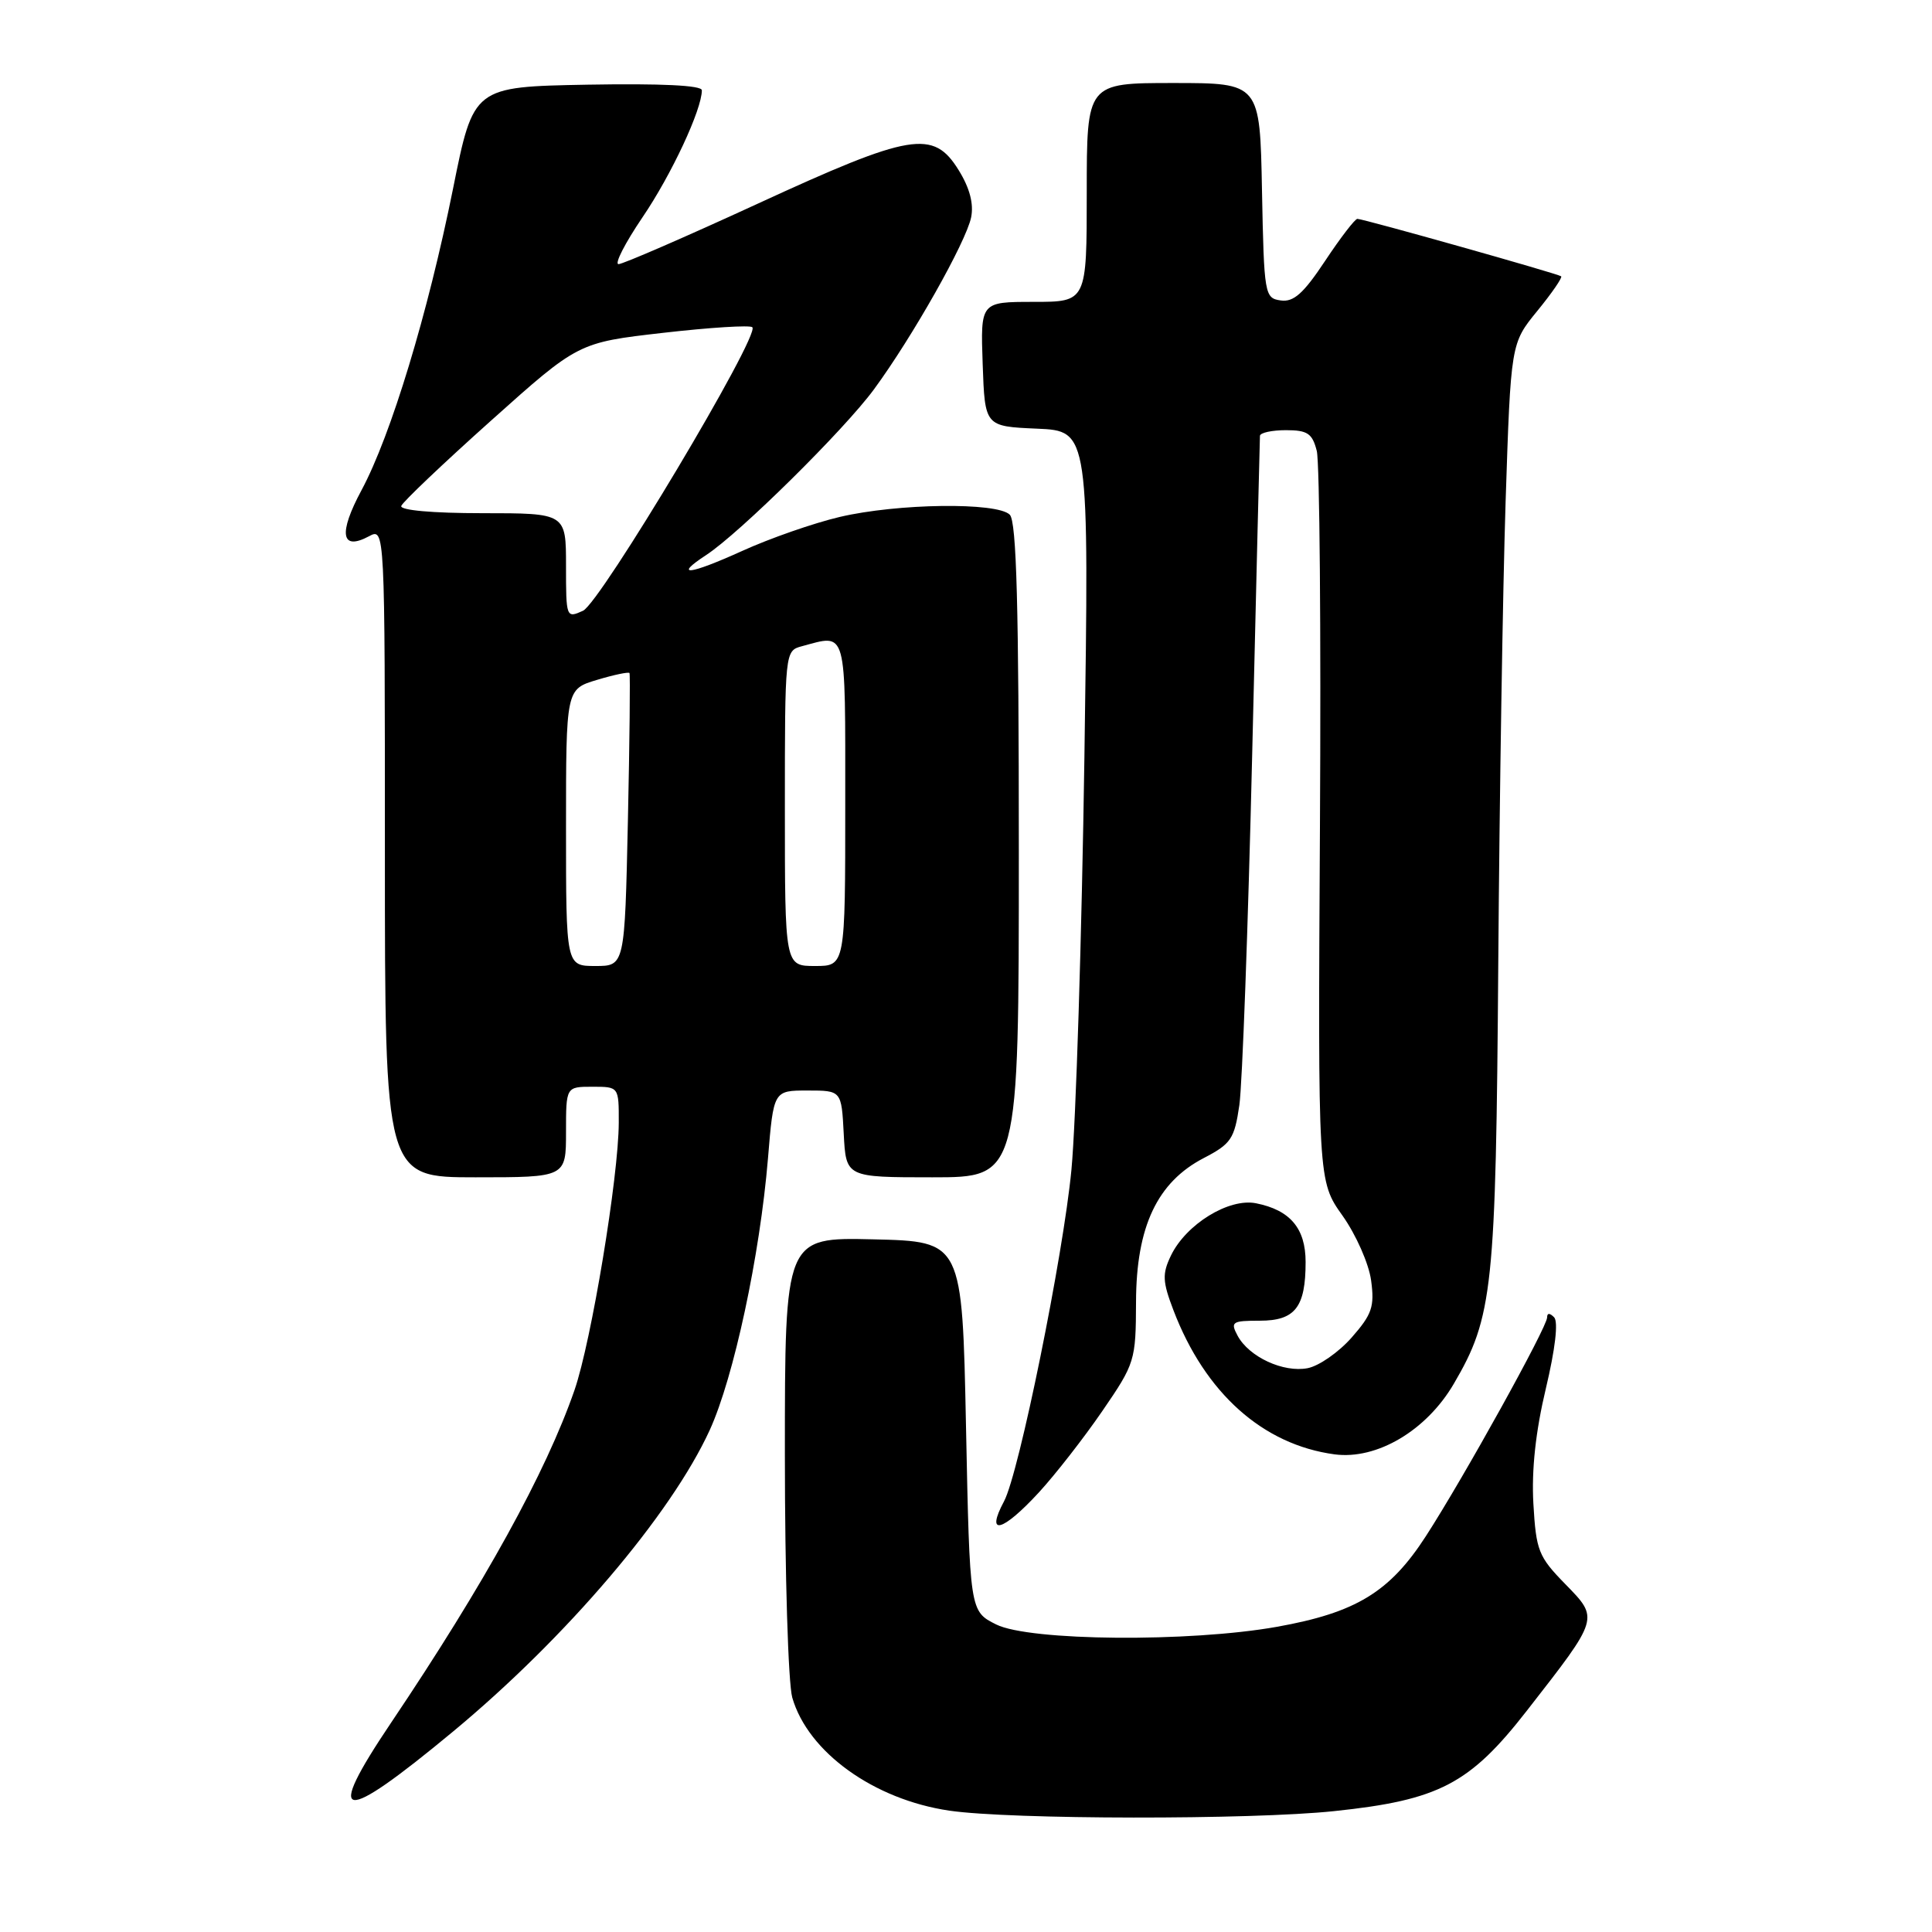<?xml version="1.0" encoding="UTF-8" standalone="no"?>
<!DOCTYPE svg PUBLIC "-//W3C//DTD SVG 1.1//EN" "http://www.w3.org/Graphics/SVG/1.1/DTD/svg11.dtd" >
<svg xmlns="http://www.w3.org/2000/svg" xmlns:xlink="http://www.w3.org/1999/xlink" version="1.1" viewBox="0 0 256 256">
 <g >
 <path fill="currentColor"
d=" M 176.81 239.98 C 190.68 238.52 194.75 236.40 202.36 226.62 C 211.97 214.29 211.90 214.51 207.38 209.87 C 203.85 206.26 203.54 205.46 203.18 199.23 C 202.93 194.75 203.48 189.66 204.83 184.00 C 206.08 178.75 206.50 175.14 205.93 174.55 C 205.34 173.95 205.00 173.96 205.00 174.57 C 205.00 175.85 193.92 195.85 188.93 203.56 C 184.14 210.97 179.66 213.69 169.20 215.56 C 157.59 217.63 136.41 217.45 132.00 215.25 C 128.50 213.50 128.50 213.50 128.00 189.00 C 127.50 164.50 127.50 164.50 115.75 164.22 C 104.00 163.94 104.00 163.94 104.00 192.72 C 104.00 208.60 104.44 223.05 104.98 224.94 C 107.06 232.17 115.79 238.45 125.79 239.92 C 133.89 241.11 165.77 241.15 176.81 239.98 Z  M 60.03 229.44 C 75.03 217.00 88.91 200.70 94.04 189.50 C 97.23 182.52 100.69 166.38 101.76 153.50 C 102.50 144.50 102.50 144.50 107.00 144.50 C 111.50 144.50 111.50 144.50 111.80 150.25 C 112.10 156.00 112.10 156.00 123.55 156.00 C 135.00 156.00 135.00 156.00 135.00 112.70 C 135.00 80.36 134.70 69.10 133.80 68.20 C 132.12 66.52 118.90 66.70 111.26 68.50 C 107.82 69.31 102.02 71.33 98.35 73.00 C 91.31 76.19 89.16 76.43 93.58 73.54 C 98.01 70.64 111.85 56.97 115.79 51.61 C 120.89 44.68 128.01 32.07 128.68 28.80 C 129.04 27.01 128.50 24.92 127.03 22.55 C 123.68 17.13 120.77 17.61 100.38 27.00 C 90.82 31.40 82.53 35.00 81.96 35.00 C 81.39 35.00 82.82 32.21 85.13 28.80 C 88.96 23.17 93.00 14.52 93.00 11.96 C 93.00 11.31 87.62 11.05 77.87 11.22 C 62.74 11.50 62.74 11.50 60.03 25.00 C 56.70 41.55 51.80 57.69 47.91 64.94 C 44.81 70.70 45.19 73.04 48.89 71.06 C 51.00 69.93 51.00 69.93 51.00 112.96 C 51.00 156.00 51.00 156.00 63.00 156.00 C 75.00 156.00 75.00 156.00 75.00 150.00 C 75.00 144.00 75.00 144.00 78.50 144.00 C 82.00 144.00 82.00 144.00 81.99 148.75 C 81.97 155.91 78.36 177.74 76.12 184.21 C 72.34 195.10 64.22 209.83 51.82 228.27 C 42.87 241.57 45.03 241.88 60.03 229.44 Z  M 137.67 197.74 C 139.83 195.39 143.60 190.56 146.05 186.99 C 150.40 180.65 150.50 180.31 150.53 172.50 C 150.56 162.53 153.34 156.64 159.52 153.44 C 163.12 151.57 163.57 150.90 164.22 146.44 C 164.61 143.72 165.38 122.83 165.92 100.00 C 166.46 77.17 166.93 58.16 166.95 57.75 C 166.98 57.34 168.53 57.00 170.39 57.00 C 173.26 57.00 173.89 57.43 174.48 59.75 C 174.86 61.26 175.05 83.65 174.90 109.50 C 174.63 156.50 174.63 156.50 177.89 161.08 C 179.69 163.62 181.38 167.45 181.68 169.67 C 182.15 173.13 181.80 174.16 179.11 177.22 C 177.40 179.17 174.77 181.00 173.27 181.29 C 170.05 181.91 165.50 179.80 163.99 176.99 C 163.01 175.16 163.25 175.00 166.93 175.00 C 171.61 175.00 173.00 173.22 173.00 167.22 C 173.00 162.76 170.95 160.34 166.43 159.44 C 162.83 158.72 157.15 162.22 155.15 166.38 C 153.99 168.80 154.03 169.80 155.49 173.62 C 159.68 184.59 167.33 191.43 176.84 192.71 C 182.43 193.45 189.00 189.57 192.63 183.37 C 197.82 174.51 198.21 170.82 198.53 127.50 C 198.69 105.50 199.13 78.05 199.50 66.50 C 200.19 45.50 200.19 45.50 203.70 41.20 C 205.64 38.83 207.06 36.76 206.86 36.61 C 206.41 36.26 180.65 29.00 179.86 29.00 C 179.54 29.00 177.62 31.50 175.59 34.56 C 172.72 38.89 171.41 40.06 169.70 39.81 C 167.57 39.51 167.49 39.07 167.22 25.25 C 166.95 11.00 166.95 11.00 155.47 11.00 C 144.00 11.00 144.00 11.00 144.00 25.50 C 144.00 40.00 144.00 40.00 136.96 40.00 C 129.92 40.00 129.92 40.00 130.21 48.25 C 130.50 56.50 130.50 56.50 137.41 56.80 C 144.32 57.10 144.32 57.10 143.69 100.30 C 143.34 124.06 142.57 148.68 141.97 155.00 C 140.88 166.42 135.03 195.21 133.04 198.93 C 130.54 203.60 132.81 203.02 137.67 197.74 Z  M 75.00 109.66 C 75.00 91.32 75.00 91.32 79.10 90.09 C 81.35 89.41 83.29 89.01 83.41 89.18 C 83.52 89.36 83.43 98.16 83.20 108.75 C 82.78 128.00 82.78 128.00 78.89 128.00 C 75.00 128.00 75.00 128.00 75.00 109.66 Z  M 104.00 107.12 C 104.00 86.31 104.01 86.23 106.25 85.63 C 112.28 84.01 112.00 83.00 112.00 106.50 C 112.00 128.00 112.00 128.00 108.00 128.00 C 104.00 128.00 104.00 128.00 104.00 107.12 Z  M 75.00 74.98 C 75.00 68.00 75.00 68.00 63.92 68.00 C 57.30 68.00 52.97 67.61 53.17 67.04 C 53.35 66.52 58.70 61.43 65.06 55.74 C 76.62 45.39 76.62 45.39 87.89 44.10 C 94.08 43.39 99.39 43.06 99.69 43.36 C 100.75 44.41 79.56 79.87 77.25 80.93 C 75.03 81.94 75.00 81.85 75.00 74.98 Z "/>
</g>
</svg>